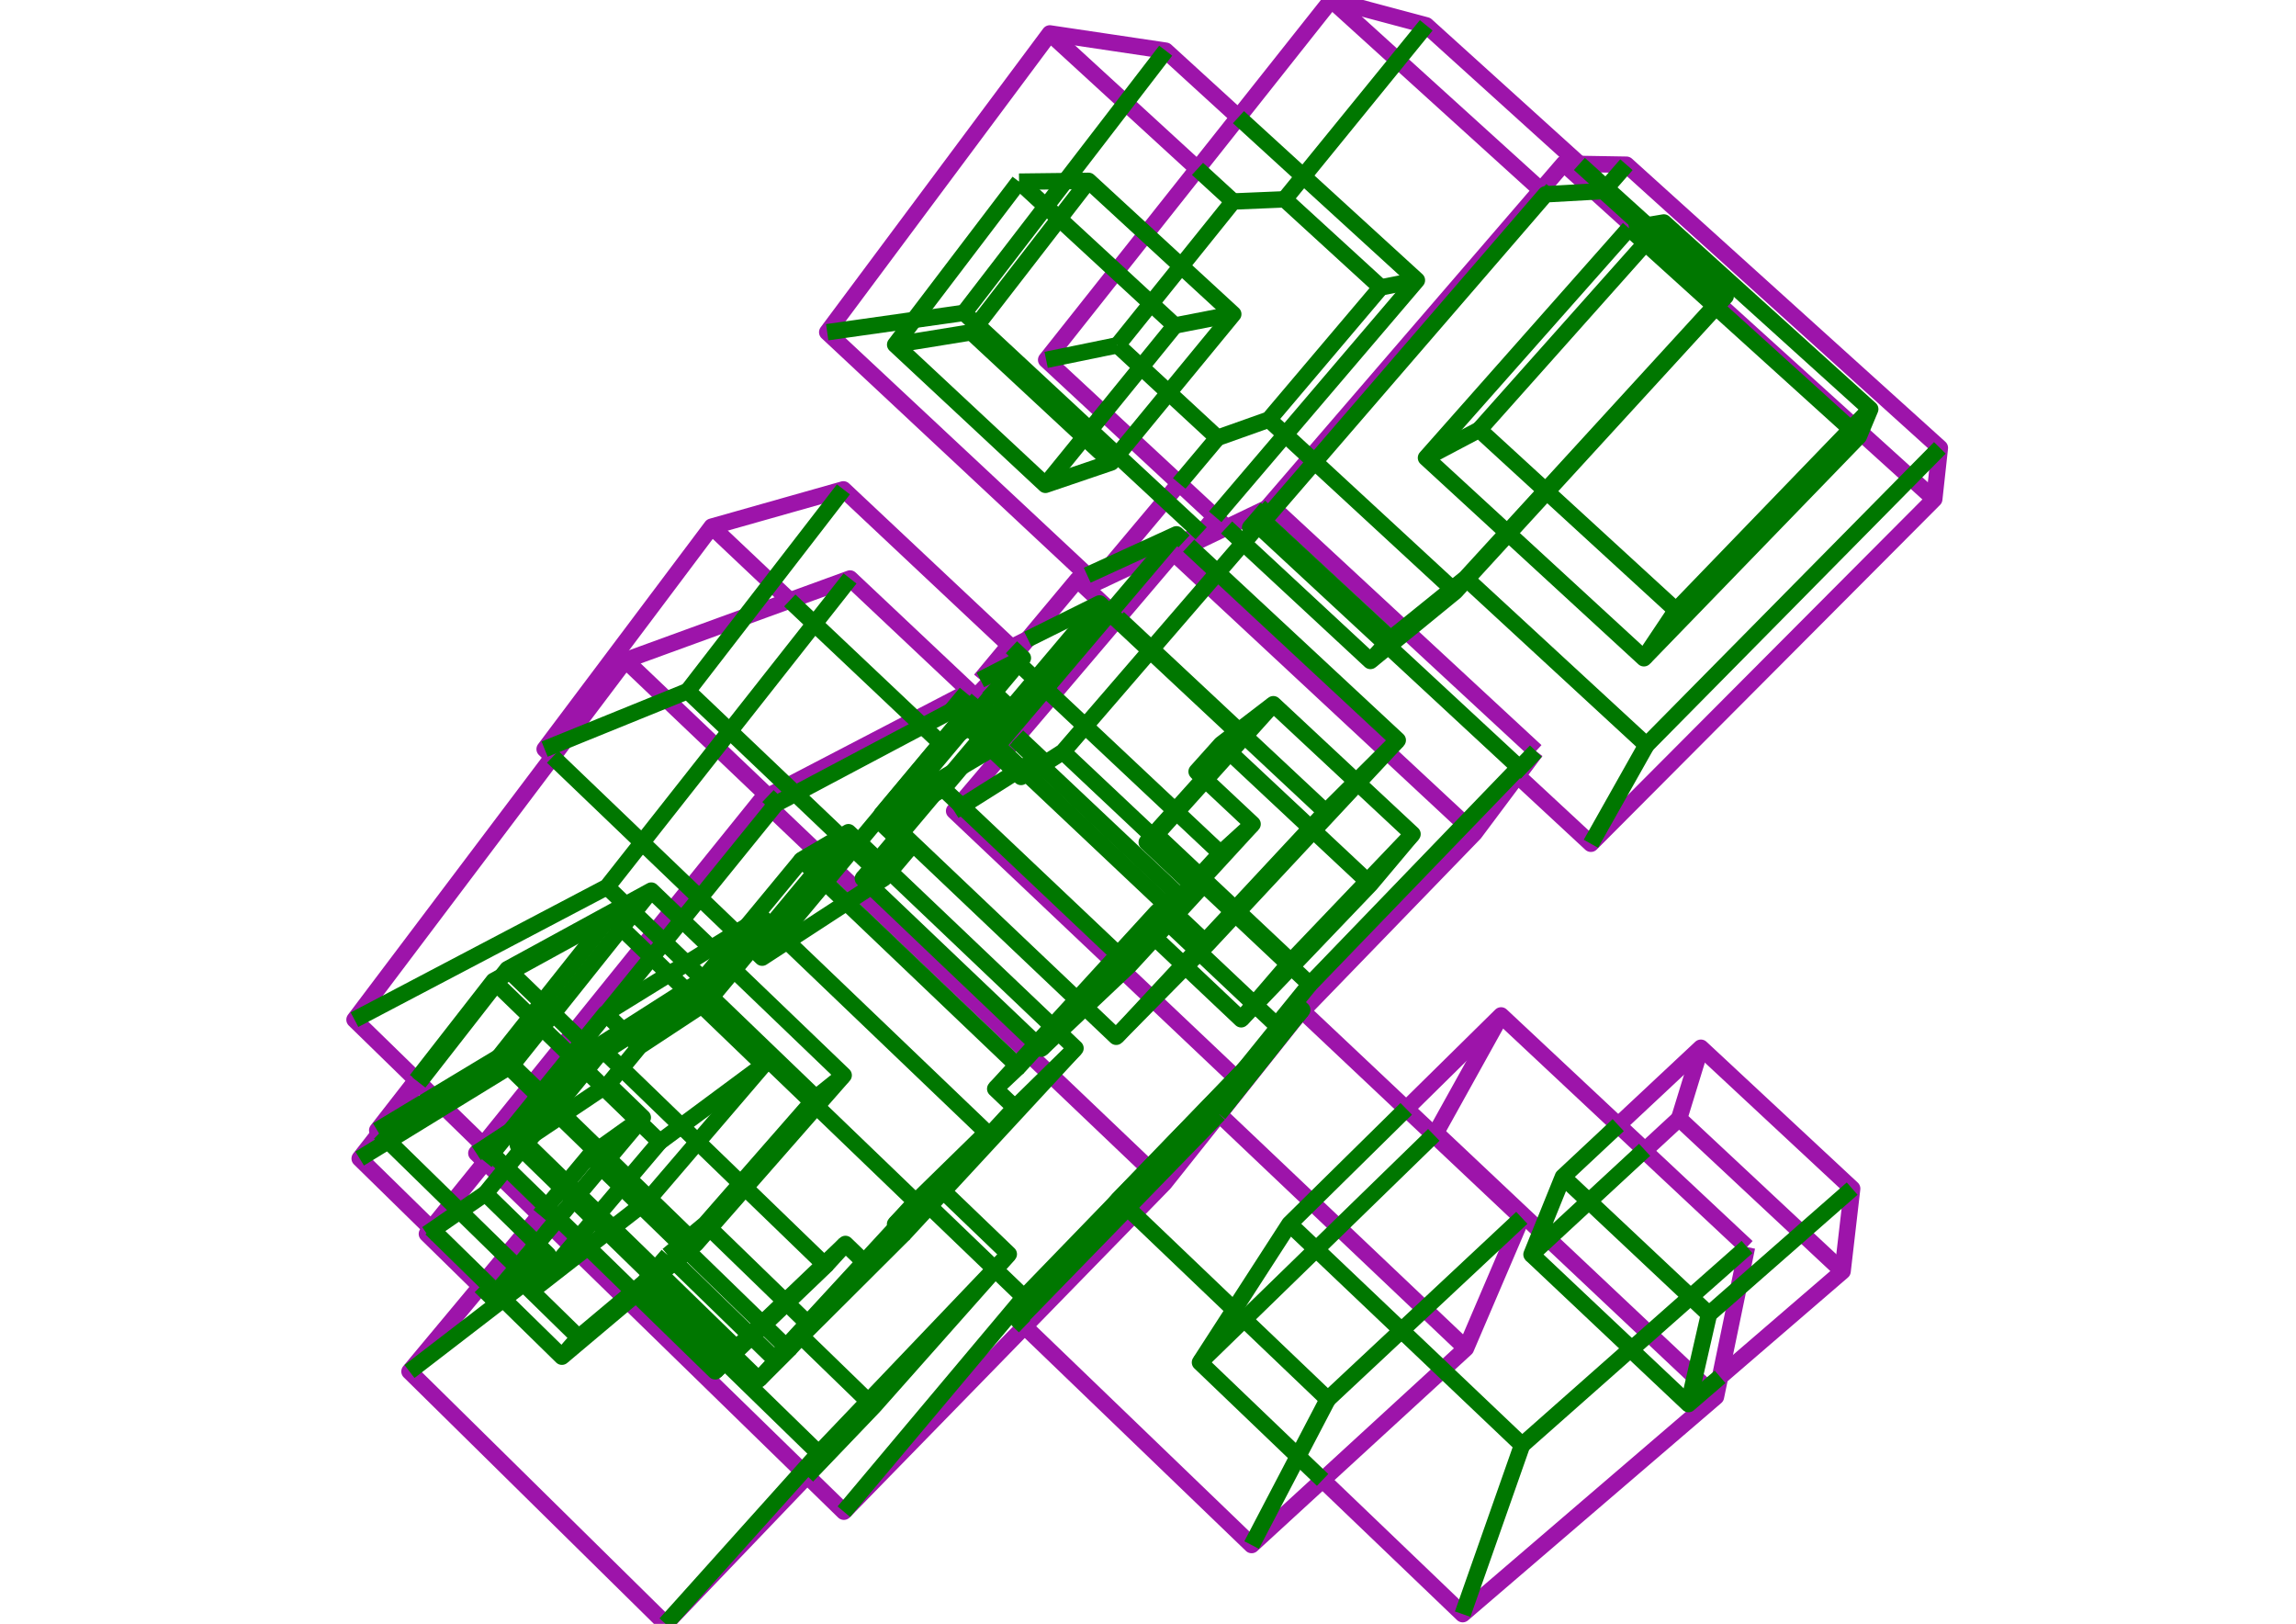 <?xml version='1.0' encoding='ascii'?>
<svg xmlns="http://www.w3.org/2000/svg" xmlns:inkscape="http://www.inkscape.org/namespaces/inkscape" height="297" version="1.1" width="420">
    <g id="fressstylelayer_LineSet" inkscape:groupmode="lineset" inkscape:label="fressstylelayer_LineSet">
        <g id="strokes" inkscape:groupmode="layer" inkscape:label="strokes">
            <path d=" M 188.014, 116.892 185.019, 118.381 183.801, 118.987 179.340, 124.346 " fill="none" stroke="rgb(157, 20, 170)" stroke-linecap="butt" stroke-linejoin="round" stroke-opacity="1.0" stroke-width="3.0" />
            <path d=" M 179.340, 124.346 180.710, 125.636 " fill="none" stroke="rgb(157, 20, 170)" stroke-linecap="butt" stroke-linejoin="round" stroke-opacity="1.0" stroke-width="3.0" />
            <path d=" M 198.883, 105.208 197.084, 106.033 190.673, 113.708 188.014, 116.892 186.000, 119.303 185.181, 120.284 183.633, 122.136 180.710, 125.636 178.874, 127.835 " fill="none" stroke="rgb(157, 20, 170)" stroke-linecap="butt" stroke-linejoin="round" stroke-opacity="1.0" stroke-width="3.0" />
            <path d=" M 76.170, 197.534 70.025, 205.424 69.001, 206.739 69.463, 207.190 " fill="none" stroke="rgb(157, 20, 170)" stroke-linecap="butt" stroke-linejoin="round" stroke-opacity="1.0" stroke-width="3.0" />
            <path d=" M 300.841, 210.297 296.014, 205.777 288.714, 198.943 281.414, 192.108 274.586, 185.715 267.463, 192.733 260.339, 199.751 257.237, 202.807 " fill="none" stroke="rgb(157, 20, 170)" stroke-linecap="butt" stroke-linejoin="round" stroke-opacity="1.0" stroke-width="3.0" />
            <path d=" M 262.663, 207.188 267.518, 198.445 272.372, 189.703 274.586, 185.715 " fill="none" stroke="rgb(157, 20, 170)" stroke-linecap="butt" stroke-linejoin="round" stroke-opacity="1.0" stroke-width="3.0" />
            <path d=" M 241.937, 270.672 249.158, 277.590 256.379, 284.508 263.600, 291.426 267.561, 295.222 275.150, 288.710 282.740, 282.198 290.329, 275.687 297.919, 269.175 305.508, 262.664 313.097, 256.152 313.894, 255.469 314.650, 251.819 316.680, 242.027 318.004, 235.641 319.573, 228.077 " fill="none" stroke="rgb(157, 20, 170)" stroke-linecap="butt" stroke-linejoin="round" stroke-opacity="1.0" stroke-width="3.0" />
            <path d=" M 313.894, 255.469 312.232, 253.902 304.954, 247.044 301.647, 243.927 294.369, 237.069 287.092, 230.210 283.240, 226.580 281.842, 225.262 274.564, 218.404 267.287, 211.545 262.663, 207.188 262.281, 207.560 " fill="none" stroke="rgb(157, 20, 170)" stroke-linecap="butt" stroke-linejoin="round" stroke-opacity="1.0" stroke-width="3.0" />
            <path d=" M 319.573, 228.077 312.273, 221.242 304.973, 214.407 300.780, 210.481 " fill="none" stroke="rgb(157, 20, 170)" stroke-linecap="butt" stroke-linejoin="round" stroke-opacity="1.0" stroke-width="3.0" />
            <path d=" M 307.156, 204.584 300.780, 210.481 300.841, 210.297 " fill="none" stroke="rgb(157, 20, 170)" stroke-linecap="butt" stroke-linejoin="round" stroke-opacity="1.0" stroke-width="3.0" />
            <path d=" M 186.137, 134.679 184.881, 133.496 183.062, 131.782 182.581, 131.328 181.805, 130.597 179.972, 128.870 178.874, 127.835 171.596, 120.977 164.318, 114.118 157.040, 107.260 155.495, 105.804 146.099, 109.226 144.472, 109.819 136.293, 112.798 126.897, 116.220 117.500, 119.642 114.418, 120.765 108.397, 128.749 103.285, 135.528 101.100, 138.425 95.080, 146.410 89.059, 154.394 83.038, 162.378 77.017, 170.363 70.996, 178.347 64.849, 186.499 72.010, 193.479 76.170, 197.534 76.638, 197.991 79.267, 200.553 81.205, 202.441 88.352, 209.408 " fill="none" stroke="rgb(157, 20, 170)" stroke-linecap="butt" stroke-linejoin="round" stroke-opacity="1.0" stroke-width="3.0" />
            <path d=" M 185.697, 135.196 184.442, 134.014 182.624, 132.300 182.144, 131.847 181.184, 130.943 179.537, 129.390 178.439, 128.355 176.726, 126.741 167.855, 131.357 167.472, 131.556 158.601, 136.172 149.729, 140.787 144.033, 143.751 140.483, 145.598 139.332, 146.197 133.054, 153.981 126.777, 161.765 126.197, 162.483 122.934, 166.529 119.699, 170.541 117.426, 173.359 111.148, 181.143 104.873, 188.924 102.789, 191.508 97.285, 198.332 96.889, 198.824 90.611, 206.607 88.352, 209.408 87.134, 210.918 88.759, 212.503 91.413, 215.091 98.572, 222.074 98.745, 222.242 100.874, 224.319 104.546, 227.899 105.987, 229.305 113.146, 236.287 114.360, 237.471 114.864, 237.963 122.023, 244.945 129.182, 251.927 136.341, 258.909 143.500, 265.891 146.797, 269.106 147.655, 269.943 154.365, 276.488 161.348, 269.329 168.331, 262.171 175.314, 255.013 182.297, 247.855 187.422, 242.601 194.405, 235.443 201.388, 228.285 207.447, 222.073 212.987, 216.394 219.215, 208.570 223.020, 203.788 229.248, 195.963 235.475, 188.139 237.209, 185.960 " fill="none" stroke="rgb(157, 20, 170)" stroke-linecap="butt" stroke-linejoin="round" stroke-opacity="1.0" stroke-width="3.0" />
            <path d=" M 212.987, 216.394 210.110, 213.652 202.871, 206.753 195.632, 199.854 192.222, 196.604 188.346, 192.909 188.029, 192.607 180.790, 185.708 173.551, 178.809 166.312, 171.910 159.073, 165.011 157.413, 163.429 150.174, 156.530 149.293, 155.691 142.054, 148.792 141.194, 147.971 139.332, 146.197 " fill="none" stroke="rgb(157, 20, 170)" stroke-linecap="butt" stroke-linejoin="round" stroke-opacity="1.0" stroke-width="3.0" />
            <path d=" M 280.957, 137.380 277.597, 141.872 271.607, 149.880 269.738, 152.379 262.780, 159.562 255.823, 166.745 248.865, 173.927 241.907, 181.110 238.237, 184.898 237.209, 185.960 236.778, 186.405 229.820, 193.588 226.235, 197.288 226.090, 197.150 218.829, 190.274 211.568, 183.398 210.923, 182.787 205.478, 177.630 203.795, 176.036 203.470, 175.729 196.210, 168.853 188.949, 161.976 181.688, 155.100 174.532, 148.323 175.559, 147.116 182.037, 139.499 182.918, 138.463 183.674, 137.575 185.697, 135.196 186.137, 134.679 192.516, 127.178 198.995, 119.560 204.299, 113.324 204.557, 113.021 211.036, 105.403 214.676, 101.123 217.437, 99.798 224.382, 96.464 231.759, 92.923 232.547, 92.545 " fill="none" stroke="rgb(157, 20, 170)" stroke-linecap="butt" stroke-linejoin="round" stroke-opacity="1.0" stroke-width="3.0" />
            <path d=" M 98.745, 222.242 96.097, 225.418 92.507, 229.725 88.681, 234.315 87.884, 235.271 81.481, 242.952 75.078, 250.633 74.907, 250.838 82.030, 257.856 89.153, 264.875 96.276, 271.894 103.399, 278.913 110.522, 285.932 117.645, 292.950 121.755, 297.000 128.670, 289.776 135.585, 282.552 142.500, 275.329 147.655, 269.943 " fill="none" stroke="rgb(157, 20, 170)" stroke-linecap="butt" stroke-linejoin="round" stroke-opacity="1.0" stroke-width="3.0" />
            <path d=" M 337.057, 232.515 329.749, 225.689 322.442, 218.863 315.134, 212.036 307.826, 205.210 307.156, 204.584 310.091, 195.024 311.134, 191.627 " fill="none" stroke="rgb(157, 20, 170)" stroke-linecap="butt" stroke-linejoin="round" stroke-opacity="1.0" stroke-width="3.0" />
            <path d=" M 314.650, 251.819 322.227, 245.292 329.803, 238.765 337.057, 232.515 338.208, 222.582 338.810, 217.394 331.491, 210.580 324.172, 203.766 316.853, 196.952 311.134, 191.627 303.832, 198.460 296.531, 205.293 296.014, 205.777 " fill="none" stroke="rgb(157, 20, 170)" stroke-linecap="butt" stroke-linejoin="round" stroke-opacity="1.0" stroke-width="3.0" />
            <path d=" M 226.549, 21.431 219.167, 14.686 213.238, 9.268 203.347, 7.795 193.456, 6.323 192.040, 6.112 186.065, 14.131 180.090, 22.150 174.116, 30.169 168.141, 38.188 162.166, 46.206 156.192, 54.225 151.321, 60.763 158.627, 67.590 165.934, 74.418 173.240, 81.246 180.547, 88.073 187.853, 94.901 195.159, 101.728 198.883, 105.208 200.415, 106.639 209.459, 102.373 212.475, 100.951 216.590, 99.010 219.730, 97.529 222.292, 94.524 " fill="none" stroke="rgb(157, 20, 170)" stroke-linecap="butt" stroke-linejoin="round" stroke-opacity="1.0" stroke-width="3.0" />
            <path d=" M 200.415, 106.639 203.326, 103.172 209.756, 95.514 215.714, 88.418 " fill="none" stroke="rgb(157, 20, 170)" stroke-linecap="butt" stroke-linejoin="round" stroke-opacity="1.0" stroke-width="3.0" />
            <path d=" M 187.422, 242.601 194.626, 249.536 201.831, 256.472 209.035, 263.407 216.239, 270.342 223.443, 277.278 228.955, 282.584 236.323, 275.823 241.937, 270.672 249.305, 263.911 256.673, 257.150 263.920, 250.501 268.156, 246.614 272.092, 237.421 276.027, 228.229 278.380, 222.735 271.103, 215.876 263.826, 209.017 262.281, 207.560 257.237, 202.807 249.961, 195.948 242.684, 189.089 238.237, 184.898 " fill="none" stroke="rgb(157, 20, 170)" stroke-linecap="butt" stroke-linejoin="round" stroke-opacity="1.0" stroke-width="3.0" />
            <path d=" M 268.156, 246.614 260.901, 239.731 253.647, 232.848 246.393, 225.965 239.943, 219.845 232.689, 212.962 225.435, 206.079 223.020, 203.788 " fill="none" stroke="rgb(157, 20, 170)" stroke-linecap="butt" stroke-linejoin="round" stroke-opacity="1.0" stroke-width="3.0" />
            <path d=" M 269.738, 152.379 262.419, 145.566 255.099, 138.752 253.728, 137.476 246.409, 130.662 239.089, 123.849 231.770, 117.035 224.450, 110.221 217.131, 103.408 214.676, 101.123 " fill="none" stroke="rgb(157, 20, 170)" stroke-linecap="butt" stroke-linejoin="round" stroke-opacity="1.0" stroke-width="3.0" />
            <path d=" M 280.957, 137.380 273.621, 130.585 266.284, 123.790 258.947, 116.995 257.304, 115.474 256.723, 114.936 249.386, 108.141 242.049, 101.346 234.712, 94.551 233.080, 93.039 232.547, 92.545 " fill="none" stroke="rgb(157, 20, 170)" stroke-linecap="butt" stroke-linejoin="round" stroke-opacity="1.0" stroke-width="3.0" />
            <path d=" M 185.019, 118.381 177.731, 111.534 170.442, 104.687 163.154, 97.840 155.866, 90.993 154.281, 89.504 144.658, 92.227 135.036, 94.950 130.190, 96.321 124.185, 104.317 118.179, 112.313 112.174, 120.308 106.168, 128.304 100.163, 136.300 99.627, 137.013 101.100, 138.425 " fill="none" stroke="rgb(157, 20, 170)" stroke-linecap="butt" stroke-linejoin="round" stroke-opacity="1.0" stroke-width="3.0" />
            <path d=" M 76.638, 197.991 70.537, 205.813 69.463, 207.190 65.793, 211.895 72.937, 218.893 78.871, 224.706 " fill="none" stroke="rgb(157, 20, 170)" stroke-linecap="butt" stroke-linejoin="round" stroke-opacity="1.0" stroke-width="3.0" />
            <path d=" M 277.597, 141.872 284.929, 148.673 291.018, 154.321 298.076, 147.237 305.135, 140.154 312.193, 133.070 319.252, 125.987 326.311, 118.903 333.369, 111.820 340.428, 104.736 347.487, 97.653 353.828, 91.289 354.853, 81.913 347.432, 75.210 340.011, 68.507 332.590, 61.804 325.169, 55.101 317.748, 48.398 310.327, 41.695 302.906, 34.992 297.519, 30.126 288.914, 29.982 286.044, 29.934 281.878, 34.768 275.350, 42.343 268.822, 49.918 262.293, 57.493 255.765, 65.068 249.237, 72.643 242.709, 80.218 239.685, 83.726 233.157, 91.301 231.759, 92.923 " fill="none" stroke="rgb(157, 20, 170)" stroke-linecap="butt" stroke-linejoin="round" stroke-opacity="1.0" stroke-width="3.0" />
            <path d=" M 353.828, 91.289 346.415, 84.578 340.336, 79.076 332.922, 72.365 325.508, 65.655 318.095, 58.944 314.389, 55.590 314.187, 55.407 306.773, 48.696 299.359, 41.986 298.941, 41.607 291.680, 35.035 286.044, 29.934 " fill="none" stroke="rgb(157, 20, 170)" stroke-linecap="butt" stroke-linejoin="round" stroke-opacity="1.0" stroke-width="3.0" />
            <path d=" M 88.759, 212.503 82.630, 220.067 78.871, 224.706 78.089, 225.672 85.231, 232.671 87.884, 235.271 " fill="none" stroke="rgb(157, 20, 170)" stroke-linecap="butt" stroke-linejoin="round" stroke-opacity="1.0" stroke-width="3.0" />
            <path d=" M 288.914, 29.982 281.498, 23.273 274.083, 16.564 266.667, 9.855 260.893, 4.631 251.231, 2.053 243.536, -0.000 237.324, 7.837 231.113, 15.674 226.549, 21.431 220.338, 29.268 219.058, 30.883 212.846, 38.719 209.640, 42.764 204.194, 49.635 197.982, 57.472 191.771, 65.309 191.368, 65.817 198.697, 72.620 201.884, 75.579 206.880, 80.217 214.209, 87.020 215.714, 88.418 222.292, 94.524 224.382, 96.464 " fill="none" stroke="rgb(157, 20, 170)" stroke-linecap="butt" stroke-linejoin="round" stroke-opacity="1.0" stroke-width="3.0" />
            <path d=" M 140.483, 145.598 133.243, 138.700 126.003, 131.802 118.763, 124.904 114.418, 120.765 " fill="none" stroke="rgb(157, 20, 170)" stroke-linecap="butt" stroke-linejoin="round" stroke-opacity="1.0" stroke-width="3.0" />
            <path d=" M 144.472, 109.819 137.204, 102.950 130.190, 96.321 " fill="none" stroke="rgb(157, 20, 170)" stroke-linecap="butt" stroke-linejoin="round" stroke-opacity="1.0" stroke-width="3.0" />
            <path d=" M 185.181, 120.284 183.801, 118.987 " fill="none" stroke="rgb(157, 20, 170)" stroke-linecap="butt" stroke-linejoin="round" stroke-opacity="1.0" stroke-width="3.0" />
            <path d=" M 219.058, 30.883 211.687, 24.125 204.316, 17.367 196.945, 10.609 192.040, 6.112 " fill="none" stroke="rgb(157, 20, 170)" stroke-linecap="butt" stroke-linejoin="round" stroke-opacity="1.0" stroke-width="3.0" />
            <path d=" M 204.557, 113.021 197.253, 106.191 197.084, 106.033 " fill="none" stroke="rgb(157, 20, 170)" stroke-linecap="butt" stroke-linejoin="round" stroke-opacity="1.0" stroke-width="3.0" />
            <path d=" M 217.437, 99.798 216.590, 99.010 " fill="none" stroke="rgb(157, 20, 170)" stroke-linecap="butt" stroke-linejoin="round" stroke-opacity="1.0" stroke-width="3.0" />
            <path d=" M 281.878, 34.768 274.470, 28.050 267.062, 21.333 259.654, 14.616 252.247, 7.898 244.839, 1.181 243.536, -0.000 " fill="none" stroke="rgb(157, 20, 170)" stroke-linecap="butt" stroke-linejoin="round" stroke-opacity="1.0" stroke-width="3.0" />
        </g>
    </g>
    <g id="fressstylelayer_hidden lines" inkscape:groupmode="lineset" inkscape:label="fressstylelayer_hidden lines">
        <g id="strokes" inkscape:groupmode="layer" inkscape:label="strokes">
            <path d=" M 201.137, 110.367 194.687, 118.009 188.237, 125.651 183.062, 131.782 182.624, 132.300 179.859, 135.576 173.409, 143.218 172.535, 144.254 " fill="none" stroke="rgb(0, 119, 0)" stroke-linecap="butt" stroke-linejoin="round" stroke-opacity="1.0" stroke-width="3.0" />
            <path d=" M 206.636, 176.535 204.870, 174.863 204.544, 174.555 197.282, 167.680 190.020, 160.806 182.758, 153.931 175.914, 147.452 175.559, 147.116 172.535, 144.254 163.967, 149.411 162.660, 150.197 161.549, 150.867 " fill="none" stroke="rgb(0, 119, 0)" stroke-linecap="butt" stroke-linejoin="round" stroke-opacity="1.0" stroke-width="3.0" />
            <path d=" M 179.340, 124.346 183.633, 122.136 185.907, 120.966 187.111, 120.347 186.000, 119.303 185.019, 118.381 " fill="none" stroke="rgb(0, 119, 0)" stroke-linecap="butt" stroke-linejoin="round" stroke-opacity="1.0" stroke-width="3.0" />
            <path d=" M 166.231, 155.314 161.549, 150.867 162.353, 149.906 168.774, 142.240 175.195, 134.573 176.785, 132.675 179.537, 129.390 179.972, 128.870 186.393, 121.204 187.111, 120.347 " fill="none" stroke="rgb(0, 119, 0)" stroke-linecap="butt" stroke-linejoin="round" stroke-opacity="1.0" stroke-width="3.0" />
            <path d=" M 101.100, 138.425 108.319, 145.345 115.538, 152.265 117.448, 154.096 124.666, 161.016 126.197, 162.483 128.018, 164.229 134.660, 170.596 135.196, 171.109 135.931, 171.814 137.584, 173.398 139.416, 175.155 143.985, 172.178 152.363, 166.719 154.858, 165.094 157.413, 163.429 159.376, 162.150 161.745, 160.607 162.765, 159.403 166.231, 155.314 161.588, 158.283 160.221, 159.157 157.835, 160.682 159.376, 162.150 166.617, 169.047 173.858, 175.944 181.100, 182.841 188.341, 189.737 189.577, 190.915 189.895, 191.217 190.497, 191.791 193.665, 188.797 198.498, 184.228 205.478, 177.630 206.636, 176.535 211.259, 171.508 213.725, 168.827 215.155, 167.272 219.173, 162.903 214.824, 166.960 213.277, 168.403 210.608, 170.893 211.259, 171.508 216.472, 176.434 216.842, 176.783 224.111, 183.651 227.046, 186.425 229.572, 183.784 236.219, 176.835 243.132, 169.609 250.044, 162.383 250.696, 161.701 257.130, 154.045 258.387, 152.550 251.075, 145.728 248.378, 143.212 248.086, 142.940 240.774, 136.118 233.462, 129.297 232.928, 128.798 226.609, 133.637 226.287, 133.884 223.367, 136.120 218.891, 141.117 224.254, 136.951 227.156, 134.696 226.287, 133.884 218.983, 127.054 211.678, 120.224 210.395, 119.024 204.299, 113.324 203.008, 112.117 201.137, 110.367 192.182, 114.819 188.014, 116.892 " fill="none" stroke="rgb(0, 119, 0)" stroke-linecap="butt" stroke-linejoin="round" stroke-opacity="1.0" stroke-width="3.0" />
            <path d=" M 223.258, 156.068 215.971, 149.220 208.684, 142.372 201.397, 135.523 194.110, 128.675 192.516, 127.178 185.907, 120.966 185.181, 120.284 " fill="none" stroke="rgb(0, 119, 0)" stroke-linecap="butt" stroke-linejoin="round" stroke-opacity="1.0" stroke-width="3.0" />
            <path d=" M 184.428, 129.137 182.581, 131.328 182.144, 131.847 179.381, 135.125 172.935, 142.770 166.490, 150.416 164.889, 152.314 160.628, 157.369 157.835, 160.682 " fill="none" stroke="rgb(0, 119, 0)" stroke-linecap="butt" stroke-linejoin="round" stroke-opacity="1.0" stroke-width="3.0" />
            <path d=" M 190.497, 191.791 193.440, 188.583 197.929, 183.687 204.688, 176.317 211.447, 168.947 218.206, 161.577 223.258, 156.068 229.131, 150.719 " fill="none" stroke="rgb(0, 119, 0)" stroke-linecap="butt" stroke-linejoin="round" stroke-opacity="1.0" stroke-width="3.0" />
            <path d=" M 210.608, 170.893 217.371, 163.527 224.135, 156.161 229.131, 150.719 221.837, 143.879 218.891, 141.117 " fill="none" stroke="rgb(0, 119, 0)" stroke-linecap="butt" stroke-linejoin="round" stroke-opacity="1.0" stroke-width="3.0" />
            <path d=" M 215.209, 97.725 212.475, 100.951 206.008, 108.579 203.008, 112.117 196.541, 119.744 190.074, 127.371 184.881, 133.496 184.442, 134.014 182.423, 136.395 " fill="none" stroke="rgb(0, 119, 0)" stroke-linecap="butt" stroke-linejoin="round" stroke-opacity="1.0" stroke-width="3.0" />
            <path d=" M 220.888, 172.680 215.155, 167.272 214.824, 166.960 213.366, 165.584 213.175, 165.405 205.901, 158.543 198.627, 151.681 191.353, 144.819 187.786, 141.454 186.843, 140.564 183.674, 137.575 182.423, 136.395 181.380, 137.012 172.772, 142.101 164.164, 147.190 161.285, 148.892 " fill="none" stroke="rgb(0, 119, 0)" stroke-linecap="butt" stroke-linejoin="round" stroke-opacity="1.0" stroke-width="3.0" />
            <path d=" M 216.590, 99.010 215.209, 97.725 206.119, 101.892 203.326, 103.172 198.883, 105.208 " fill="none" stroke="rgb(0, 119, 0)" stroke-linecap="butt" stroke-linejoin="round" stroke-opacity="1.0" stroke-width="3.0" />
            <path d=" M 178.874, 127.835 178.439, 128.355 175.692, 131.644 172.106, 135.936 165.696, 143.611 161.285, 148.892 161.324, 148.929 162.353, 149.906 162.660, 150.197 164.889, 152.314 172.141, 159.200 179.393, 166.086 186.644, 172.972 193.896, 179.857 196.998, 182.803 197.320, 183.109 197.929, 183.687 198.498, 184.228 204.182, 189.625 210.923, 182.787 216.842, 176.783 219.403, 174.186 220.888, 172.680 225.992, 167.208 226.444, 166.723 233.266, 159.411 240.087, 152.099 240.251, 151.924 247.072, 144.611 248.378, 143.212 253.728, 137.476 255.687, 135.376 248.365, 128.565 241.043, 121.754 233.721, 114.944 226.399, 108.133 222.736, 104.726 217.437, 99.798 " fill="none" stroke="rgb(0, 119, 0)" stroke-linecap="butt" stroke-linejoin="round" stroke-opacity="1.0" stroke-width="3.0" />
            <path d=" M 204.182, 189.625 210.999, 182.308 216.472, 176.434 223.289, 169.117 230.106, 161.801 236.923, 154.484 242.502, 148.497 " fill="none" stroke="rgb(0, 119, 0)" stroke-linecap="butt" stroke-linejoin="round" stroke-opacity="1.0" stroke-width="3.0" />
            <path d=" M 255.687, 135.376 248.599, 142.430 248.086, 142.940 242.502, 148.497 235.197, 141.667 227.893, 134.838 226.609, 133.637 219.304, 126.808 211.999, 119.978 204.557, 113.021 " fill="none" stroke="rgb(0, 119, 0)" stroke-linecap="butt" stroke-linejoin="round" stroke-opacity="1.0" stroke-width="3.0" />
            <path d=" M 304.358, 40.688 302.747, 42.496 302.259, 43.043 295.607, 50.510 288.955, 57.976 282.303, 65.443 275.650, 72.909 270.585, 78.594 " fill="none" stroke="rgb(0, 119, 0)" stroke-linecap="butt" stroke-linejoin="round" stroke-opacity="1.0" stroke-width="3.0" />
            <path d=" M 306.593, 111.611 299.223, 104.852 291.852, 98.094 284.481, 91.336 282.940, 89.923 282.747, 89.746 275.377, 82.988 270.585, 78.594 261.742, 83.263 260.850, 83.734 " fill="none" stroke="rgb(0, 119, 0)" stroke-linecap="butt" stroke-linejoin="round" stroke-opacity="1.0" stroke-width="3.0" />
            <path d=" M 298.002, 41.766 291.373, 49.254 284.745, 56.741 278.116, 64.229 271.488, 71.717 264.860, 79.204 260.850, 83.734 268.211, 90.503 275.572, 97.271 275.727, 97.414 275.918, 97.590 283.279, 104.358 290.640, 111.127 298.001, 117.896 300.718, 120.394 307.675, 113.212 314.633, 106.029 321.591, 98.846 328.548, 91.664 335.506, 84.481 340.027, 79.814 340.336, 79.076 342.117, 74.824 334.699, 68.118 327.281, 61.412 319.863, 54.705 312.445, 47.999 305.027, 41.293 304.358, 40.688 301.318, 41.203 300.399, 41.360 298.941, 41.607 298.002, 41.766 " fill="none" stroke="rgb(0, 119, 0)" stroke-linecap="butt" stroke-linejoin="round" stroke-opacity="1.0" stroke-width="3.0" />
            <path d=" M 340.027, 79.814 332.614, 73.102 325.201, 66.391 317.788, 59.679 313.882, 56.143 313.680, 55.961 306.267, 49.249 298.854, 42.538 298.002, 41.766 " fill="none" stroke="rgb(0, 119, 0)" stroke-linecap="butt" stroke-linejoin="round" stroke-opacity="1.0" stroke-width="3.0" />
            <path d=" M 300.718, 120.394 306.278, 112.083 306.593, 111.611 313.540, 104.417 320.486, 97.224 327.433, 90.030 334.379, 82.837 341.326, 75.643 342.117, 74.824 " fill="none" stroke="rgb(0, 119, 0)" stroke-linecap="butt" stroke-linejoin="round" stroke-opacity="1.0" stroke-width="3.0" />
            <path d=" M 111.573, 167.727 105.355, 175.559 99.138, 183.391 92.921, 191.224 91.241, 193.339 " fill="none" stroke="rgb(0, 119, 0)" stroke-linecap="butt" stroke-linejoin="round" stroke-opacity="1.0" stroke-width="3.0" />
            <path d=" M 118.357, 219.672 111.183, 212.705 110.870, 212.400 103.696, 205.434 101.243, 203.052 100.495, 202.325 98.620, 200.504 98.542, 200.429 96.889, 198.824 91.241, 193.339 82.676, 198.500 79.267, 200.553 70.702, 205.714 70.537, 205.813 69.001, 206.739 " fill="none" stroke="rgb(0, 119, 0)" stroke-linecap="butt" stroke-linejoin="round" stroke-opacity="1.0" stroke-width="3.0" />
            <path d=" M 69.463, 207.190 71.005, 208.698 78.154, 215.690 82.630, 220.067 84.116, 221.520 91.265, 228.511 92.507, 229.725 94.613, 231.785 95.759, 232.906 96.639, 233.766 98.244, 235.336 105.987, 229.305 107.531, 228.103 111.076, 225.342 112.082, 224.559 117.252, 220.533 118.357, 219.672 118.769, 219.191 125.273, 211.596 127.625, 208.849 134.130, 201.254 139.679, 194.774 132.474, 187.840 128.373, 183.894 126.500, 182.092 125.465, 181.096 122.414, 178.159 119.220, 175.086 117.426, 173.359 113.664, 169.739 111.573, 167.727 102.806, 172.538 94.039, 177.349 93.319, 177.744 91.766, 178.596 90.292, 179.405 84.147, 187.294 78.002, 195.183 76.170, 197.534 " fill="none" stroke="rgb(0, 119, 0)" stroke-linecap="butt" stroke-linejoin="round" stroke-opacity="1.0" stroke-width="3.0" />
            <path d=" M 98.244, 235.336 104.546, 227.899 105.802, 226.418 108.685, 223.015 109.503, 222.050 113.707, 217.089 120.172, 209.460 120.691, 208.848 " fill="none" stroke="rgb(0, 119, 0)" stroke-linecap="butt" stroke-linejoin="round" stroke-opacity="1.0" stroke-width="3.0" />
            <path d=" M 139.679, 194.774 131.645, 200.729 124.616, 205.939 120.691, 208.848 116.916, 205.191 109.733, 198.234 107.188, 195.769 106.432, 195.037 104.538, 193.202 104.459, 193.126 102.789, 191.508 95.605, 184.551 90.773, 179.870 90.292, 179.405 " fill="none" stroke="rgb(0, 119, 0)" stroke-linecap="butt" stroke-linejoin="round" stroke-opacity="1.0" stroke-width="3.0" />
            <path d=" M 257.237, 202.807 250.114, 209.825 242.990, 216.843 239.943, 219.845 235.877, 223.851 230.449, 232.250 225.737, 239.542 220.309, 247.941 219.507, 249.182 226.728, 256.100 233.948, 263.018 237.437, 266.361 241.937, 270.672 " fill="none" stroke="rgb(0, 119, 0)" stroke-linecap="butt" stroke-linejoin="round" stroke-opacity="1.0" stroke-width="3.0" />
            <path d=" M 219.507, 249.182 226.674, 242.208 233.841, 235.234 241.008, 228.260 248.175, 221.286 255.341, 214.313 262.281, 207.560 " fill="none" stroke="rgb(0, 119, 0)" stroke-linecap="butt" stroke-linejoin="round" stroke-opacity="1.0" stroke-width="3.0" />
            <path d=" M 267.561, 295.222 270.878, 285.788 274.195, 276.354 277.511, 266.920 278.434, 264.295 " fill="none" stroke="rgb(0, 119, 0)" stroke-linecap="butt" stroke-linejoin="round" stroke-opacity="1.0" stroke-width="3.0" />
            <path d=" M 235.877, 223.851 243.126, 230.740 250.375, 237.629 257.623, 244.518 263.920, 250.501 271.168, 257.390 278.434, 264.295 285.925, 257.670 293.416, 251.045 298.391, 246.645 " fill="none" stroke="rgb(0, 119, 0)" stroke-linecap="butt" stroke-linejoin="round" stroke-opacity="1.0" stroke-width="3.0" />
            <path d=" M 319.573, 228.077 312.081, 234.701 309.254, 237.200 301.763, 243.825 301.647, 243.927 298.328, 246.861 305.602, 253.724 308.865, 256.803 312.232, 253.902 314.650, 251.819 " fill="none" stroke="rgb(0, 119, 0)" stroke-linecap="butt" stroke-linejoin="round" stroke-opacity="1.0" stroke-width="3.0" />
            <path d=" M 280.152, 229.437 287.426, 236.300 294.699, 243.163 298.391, 246.645 298.328, 246.861 " fill="none" stroke="rgb(0, 119, 0)" stroke-linecap="butt" stroke-linejoin="round" stroke-opacity="1.0" stroke-width="3.0" />
            <path d=" M 87.884, 235.271 89.973, 237.317 90.773, 236.363 94.613, 231.785 98.217, 227.487 100.874, 224.319 102.122, 222.831 104.987, 219.415 105.800, 218.445 109.977, 213.465 110.870, 212.400 111.276, 211.916 116.916, 205.191 117.586, 204.392 111.291, 198.298 113.698, 195.378 116.986, 191.389 125.339, 185.891 128.373, 183.894 129.445, 183.188 136.652, 190.121 143.859, 197.053 148.539, 201.556 149.356, 202.341 156.563, 209.274 163.769, 216.207 167.500, 219.796 163.731, 223.890 164.115, 224.260 164.403, 224.537 164.707, 224.830 165.453, 225.548 170.015, 220.616 172.556, 217.868 179.345, 210.527 186.135, 203.185 192.222, 196.604 196.738, 191.721 193.665, 188.797 193.440, 188.583 192.834, 188.007 192.515, 187.704 185.270, 180.811 178.024, 173.919 170.779, 167.026 163.534, 160.134 162.765, 159.403 161.588, 158.283 160.628, 157.369 157.087, 154.001 155.201, 152.206 153.791, 153.038 149.293, 155.691 146.640, 157.255 149.074, 159.576 150.942, 161.358 154.858, 165.094 162.094, 171.996 169.331, 178.898 176.567, 185.800 183.803, 192.702 186.013, 194.810 186.329, 195.112 188.346, 192.909 189.895, 191.217 192.834, 188.007 197.320, 183.109 203.795, 176.036 204.870, 174.863 211.623, 167.488 211.940, 167.141 213.366, 165.584 215.322, 163.447 213.175, 165.405 211.611, 166.831 204.861, 174.209 204.544, 174.555 203.470, 175.729 196.998, 182.803 192.515, 187.704 189.577, 190.915 188.029, 192.607 186.013, 194.810 182.051, 199.141 185.660, 202.588 178.875, 209.934 172.022, 217.355 169.483, 220.104 164.707, 224.830 158.372, 231.100 158.360, 231.089 158.076, 230.814 154.658, 227.513 150.763, 231.230 143.629, 238.038 139.413, 242.061 137.190, 244.183 134.694, 246.565 127.527, 239.591 120.756, 233.001 119.899, 232.167 112.733, 225.193 112.082, 224.559 109.503, 222.050 105.800, 218.445 103.652, 216.355 96.486, 209.381 96.257, 209.158 95.786, 208.700 95.516, 208.437 93.657, 206.628 98.620, 200.504 99.017, 200.014 104.538, 193.202 106.628, 190.623 110.828, 185.441 111.032, 185.189 117.328, 177.420 119.220, 175.086 121.500, 172.272 124.745, 168.268 128.018, 164.229 134.315, 156.460 140.611, 148.691 141.194, 147.971 141.970, 147.014 145.497, 145.144 154.331, 140.459 163.166, 135.773 168.782, 132.795 173.987, 130.035 175.692, 131.644 176.785, 132.675 177.263, 133.126 179.381, 135.125 179.859, 135.576 181.380, 137.012 182.918, 138.463 185.825, 141.206 186.774, 142.101 187.786, 141.454 191.088, 139.345 186.137, 134.679 " fill="none" stroke="rgb(0, 119, 0)" stroke-linecap="butt" stroke-linejoin="round" stroke-opacity="1.0" stroke-width="3.0" />
            <path d=" M 155.201, 152.206 149.074, 159.576 142.681, 167.266 140.985, 169.307 137.584, 173.398 134.257, 177.400 130.117, 182.380 129.445, 183.188 " fill="none" stroke="rgb(0, 119, 0)" stroke-linecap="butt" stroke-linejoin="round" stroke-opacity="1.0" stroke-width="3.0" />
            <path d=" M 111.291, 198.298 102.987, 203.869 97.655, 207.445 95.786, 208.700 94.717, 209.417 " fill="none" stroke="rgb(0, 119, 0)" stroke-linecap="butt" stroke-linejoin="round" stroke-opacity="1.0" stroke-width="3.0" />
            <path d=" M 128.599, 179.096 131.883, 175.120 135.196, 171.109 136.621, 169.385 142.990, 161.675 146.640, 157.255 " fill="none" stroke="rgb(0, 119, 0)" stroke-linecap="butt" stroke-linejoin="round" stroke-opacity="1.0" stroke-width="3.0" />
            <path d=" M 88.352, 209.408 88.786, 209.832 89.980, 210.996 92.640, 213.589 99.801, 220.569 99.988, 220.751 102.122, 222.831 105.802, 226.418 107.531, 228.103 114.692, 235.083 115.855, 236.217 116.356, 236.706 123.517, 243.686 130.678, 250.666 130.829, 250.814 132.620, 249.101 134.062, 247.721 137.472, 244.458 139.693, 242.334 143.904, 238.304 151.029, 231.487 150.763, 231.230 143.576, 224.277 136.295, 217.235 135.495, 216.462 128.308, 209.509 127.625, 208.849 124.616, 205.939 117.429, 198.986 113.698, 195.378 110.581, 192.363 109.479, 191.297 108.530, 192.463 106.432, 195.037 100.893, 201.836 100.495, 202.325 95.516, 208.437 94.717, 209.417 95.458, 210.137 102.623, 217.113 102.842, 217.327 104.987, 219.415 108.685, 223.015 111.076, 225.342 118.241, 232.318 119.066, 233.122 119.783, 233.820 126.949, 240.795 133.840, 247.504 134.062, 247.721 138.794, 252.328 144.312, 246.821 144.080, 246.596 143.888, 246.409 143.791, 246.315 139.693, 242.334 139.413, 242.061 132.240, 235.093 125.753, 228.792 124.529, 227.602 117.357, 220.634 117.252, 220.533 113.707, 217.089 109.977, 213.465 107.813, 211.364 103.652, 216.355 102.842, 217.327 99.988, 220.751 98.745, 222.242 " fill="none" stroke="rgb(0, 119, 0)" stroke-linecap="butt" stroke-linejoin="round" stroke-opacity="1.0" stroke-width="3.0" />
            <path d=" M 109.479, 191.297 117.909, 185.918 125.465, 181.096 128.599, 179.096 125.586, 176.200 121.500, 172.272 119.699, 170.541 114.415, 165.461 111.045, 162.221 " fill="none" stroke="rgb(0, 119, 0)" stroke-linecap="butt" stroke-linejoin="round" stroke-opacity="1.0" stroke-width="3.0" />
            <path d=" M 117.586, 204.392 109.445, 210.200 107.813, 211.364 " fill="none" stroke="rgb(0, 119, 0)" stroke-linecap="butt" stroke-linejoin="round" stroke-opacity="1.0" stroke-width="3.0" />
            <path d=" M 155.495, 105.804 149.307, 113.659 143.118, 121.514 136.929, 129.369 130.740, 137.224 124.552, 145.079 118.363, 152.934 117.448, 154.096 111.259, 161.950 111.045, 162.221 102.193, 166.873 93.341, 171.525 84.489, 176.177 75.637, 180.830 66.785, 185.482 64.849, 186.499 " fill="none" stroke="rgb(0, 119, 0)" stroke-linecap="butt" stroke-linejoin="round" stroke-opacity="1.0" stroke-width="3.0" />
            <path d=" M 141.970, 147.014 140.483, 145.598 " fill="none" stroke="rgb(0, 119, 0)" stroke-linecap="butt" stroke-linejoin="round" stroke-opacity="1.0" stroke-width="3.0" />
            <path d=" M 130.829, 250.814 133.840, 247.504 134.694, 246.565 " fill="none" stroke="rgb(0, 119, 0)" stroke-linecap="butt" stroke-linejoin="round" stroke-opacity="1.0" stroke-width="3.0" />
            <path d=" M 176.726, 126.741 173.987, 130.035 " fill="none" stroke="rgb(0, 119, 0)" stroke-linecap="butt" stroke-linejoin="round" stroke-opacity="1.0" stroke-width="3.0" />
            <path d=" M 93.657, 206.628 93.362, 206.822 88.786, 209.832 87.134, 210.918 " fill="none" stroke="rgb(0, 119, 0)" stroke-linecap="butt" stroke-linejoin="round" stroke-opacity="1.0" stroke-width="3.0" />
            <path d=" M 154.365, 276.488 160.797, 268.830 167.228, 261.173 173.660, 253.515 180.091, 245.858 186.522, 238.200 187.316, 237.255 " fill="none" stroke="rgb(0, 119, 0)" stroke-linecap="butt" stroke-linejoin="round" stroke-opacity="1.0" stroke-width="3.0" />
            <path d=" M 169.483, 220.104 170.015, 220.616 177.223, 227.547 182.045, 232.185 187.316, 237.255 194.273, 230.071 201.230, 222.887 204.226, 219.794 211.182, 212.610 218.139, 205.427 225.096, 198.243 227.315, 195.951 234.272, 188.767 238.123, 184.791 238.215, 184.696 " fill="none" stroke="rgb(0, 119, 0)" stroke-linecap="butt" stroke-linejoin="round" stroke-opacity="1.0" stroke-width="3.0" />
            <path d=" M 237.209, 185.960 238.133, 184.799 238.215, 184.696 237.188, 183.728 230.904, 191.507 227.639, 195.550 227.315, 195.951 226.235, 197.288 " fill="none" stroke="rgb(0, 119, 0)" stroke-linecap="butt" stroke-linejoin="round" stroke-opacity="1.0" stroke-width="3.0" />
            <path d=" M 233.527, 187.517 237.188, 183.728 " fill="none" stroke="rgb(0, 119, 0)" stroke-linecap="butt" stroke-linejoin="round" stroke-opacity="1.0" stroke-width="3.0" />
            <path d=" M 211.611, 166.831 211.940, 167.141 213.277, 168.403 213.725, 168.827 219.403, 174.186 226.675, 181.050 229.572, 183.784 233.527, 187.517 239.607, 180.025 " fill="none" stroke="rgb(0, 119, 0)" stroke-linecap="butt" stroke-linejoin="round" stroke-opacity="1.0" stroke-width="3.0" />
            <path d=" M 174.532, 148.323 175.914, 147.452 184.374, 142.120 185.825, 141.206 186.843, 140.564 189.569, 138.846 185.697, 135.196 " fill="none" stroke="rgb(0, 119, 0)" stroke-linecap="butt" stroke-linejoin="round" stroke-opacity="1.0" stroke-width="3.0" />
            <path d=" M 121.755, 297.000 128.435, 289.559 135.115, 282.117 141.796, 274.676 146.797, 269.106 149.764, 265.801 " fill="none" stroke="rgb(0, 119, 0)" stroke-linecap="butt" stroke-linejoin="round" stroke-opacity="1.0" stroke-width="3.0" />
            <path d=" M 117.756, 234.623 118.254, 235.108 125.417, 242.085 132.620, 249.101 139.783, 256.079 146.946, 263.056 149.764, 265.801 156.669, 258.568 163.574, 251.335 170.479, 244.102 177.385, 236.869 184.536, 229.378 " fill="none" stroke="rgb(0, 119, 0)" stroke-linecap="butt" stroke-linejoin="round" stroke-opacity="1.0" stroke-width="3.0" />
            <path d=" M 147.655, 269.943 154.570, 262.719 159.804, 257.251 166.441, 249.771 173.078, 242.291 179.715, 234.811 182.045, 232.185 184.536, 229.378 177.325, 222.450 172.556, 217.868 172.022, 217.355 171.493, 216.848 171.203, 216.569 164.426, 223.922 164.115, 224.260 158.076, 230.814 151.299, 238.168 147.742, 242.027 143.791, 246.315 141.708, 248.576 143.888, 246.409 148.022, 242.299 154.802, 234.947 158.360, 231.089 164.403, 224.537 171.182, 217.186 171.493, 216.848 178.273, 209.497 180.476, 207.107 173.252, 200.193 166.028, 193.278 158.804, 186.363 151.580, 179.448 144.356, 172.534 143.985, 172.178 142.828, 171.071 140.985, 169.307 139.323, 167.716 136.621, 169.385 134.660, 170.596 130.102, 173.411 125.586, 176.200 122.414, 178.159 113.906, 183.414 111.032, 185.189 110.748, 185.364 106.549, 190.546 104.459, 193.126 98.939, 199.939 98.542, 200.429 93.362, 206.822 89.980, 210.996 88.759, 212.503 " fill="none" stroke="rgb(0, 119, 0)" stroke-linecap="butt" stroke-linejoin="round" stroke-opacity="1.0" stroke-width="3.0" />
            <path d=" M 122.163, 229.573 119.899, 232.167 119.066, 233.122 117.756, 234.623 115.855, 236.217 114.360, 237.471 106.697, 243.896 105.852, 244.605 98.703, 237.612 95.795, 234.766 96.639, 233.766 100.256, 229.478 98.217, 227.487 96.097, 225.418 88.942, 218.432 88.800, 218.293 91.413, 215.091 92.640, 213.589 95.458, 210.137 96.257, 209.158 97.655, 207.445 101.243, 203.052 101.642, 202.563 107.188, 195.769 109.288, 193.197 110.581, 192.363 115.025, 189.495 123.428, 184.074 126.500, 182.092 128.485, 180.811 130.117, 182.380 137.324, 189.312 144.532, 196.244 149.232, 200.764 148.539, 201.556 141.954, 209.081 135.495, 216.462 129.017, 223.865 126.092, 226.301 124.529, 227.602 122.163, 229.573 " fill="none" stroke="rgb(0, 119, 0)" stroke-linecap="butt" stroke-linejoin="round" stroke-opacity="1.0" stroke-width="3.0" />
            <path d=" M 122.163, 229.573 123.399, 230.775 130.569, 237.746 137.190, 244.183 137.472, 244.458 141.708, 248.576 " fill="none" stroke="rgb(0, 119, 0)" stroke-linecap="butt" stroke-linejoin="round" stroke-opacity="1.0" stroke-width="3.0" />
            <path d=" M 74.907, 250.838 82.833, 244.740 90.758, 238.642 92.069, 237.633 95.795, 234.766 " fill="none" stroke="rgb(0, 119, 0)" stroke-linecap="butt" stroke-linejoin="round" stroke-opacity="1.0" stroke-width="3.0" />
            <path d=" M 232.928, 128.798 226.241, 136.234 219.555, 143.670 212.869, 151.106 211.486, 152.644 " fill="none" stroke="rgb(0, 119, 0)" stroke-linecap="butt" stroke-linejoin="round" stroke-opacity="1.0" stroke-width="3.0" />
            <path d=" M 236.135, 175.844 228.853, 168.990 226.444, 166.723 219.163, 159.870 211.881, 153.016 211.486, 152.644 209.768, 154.045 " fill="none" stroke="rgb(0, 119, 0)" stroke-linecap="butt" stroke-linejoin="round" stroke-opacity="1.0" stroke-width="3.0" />
            <path d=" M 219.173, 162.903 211.893, 156.047 209.768, 154.045 216.452, 146.607 223.136, 139.169 227.156, 134.696 " fill="none" stroke="rgb(0, 119, 0)" stroke-linecap="butt" stroke-linejoin="round" stroke-opacity="1.0" stroke-width="3.0" />
            <path d=" M 250.696, 161.701 243.396, 154.867 240.251, 151.924 232.950, 145.090 225.649, 138.256 224.254, 136.951 223.367, 136.120 " fill="none" stroke="rgb(0, 119, 0)" stroke-linecap="butt" stroke-linejoin="round" stroke-opacity="1.0" stroke-width="3.0" />
            <path d=" M 227.046, 186.425 233.562, 178.839 236.135, 175.844 243.042, 168.613 249.950, 161.382 256.857, 154.151 258.387, 152.550 " fill="none" stroke="rgb(0, 119, 0)" stroke-linecap="butt" stroke-linejoin="round" stroke-opacity="1.0" stroke-width="3.0" />
            <path d=" M 296.014, 205.777 288.713, 212.610 285.895, 215.247 282.144, 224.517 281.842, 225.262 280.152, 229.437 283.240, 226.580 290.581, 219.789 290.655, 219.721 297.996, 212.930 300.841, 210.297 " fill="none" stroke="rgb(0, 119, 0)" stroke-linecap="butt" stroke-linejoin="round" stroke-opacity="1.0" stroke-width="3.0" />
            <path d=" M 308.865, 256.803 311.091, 247.054 312.619, 240.363 " fill="none" stroke="rgb(0, 119, 0)" stroke-linecap="butt" stroke-linejoin="round" stroke-opacity="1.0" stroke-width="3.0" />
            <path d=" M 285.895, 215.247 290.655, 219.721 297.942, 226.569 305.229, 233.418 309.254, 237.200 312.619, 240.363 318.004, 235.641 325.523, 229.047 333.041, 222.453 338.810, 217.394 " fill="none" stroke="rgb(0, 119, 0)" stroke-linecap="butt" stroke-linejoin="round" stroke-opacity="1.0" stroke-width="3.0" />
            <path d=" M 213.238, 9.268 207.141, 17.195 201.045, 25.121 194.888, 33.126 188.791, 41.052 182.695, 48.979 176.598, 56.905 176.356, 57.221 " fill="none" stroke="rgb(0, 119, 0)" stroke-linecap="butt" stroke-linejoin="round" stroke-opacity="1.0" stroke-width="3.0" />
            <path d=" M 219.730, 97.529 212.404, 90.722 205.079, 83.914 204.376, 83.261 197.051, 76.454 189.726, 69.646 182.401, 62.839 176.356, 57.221 167.183, 58.518 157.282, 59.919 151.321, 60.763 " fill="none" stroke="rgb(0, 119, 0)" stroke-linecap="butt" stroke-linejoin="round" stroke-opacity="1.0" stroke-width="3.0" />
            <path d=" M 225.569, 36.852 219.058, 30.883 " fill="none" stroke="rgb(0, 119, 0)" stroke-linecap="butt" stroke-linejoin="round" stroke-opacity="1.0" stroke-width="3.0" />
            <path d=" M 204.420, 63.142 210.559, 55.510 216.059, 48.674 222.327, 40.882 225.569, 36.852 234.987, 36.456 242.364, 43.207 249.741, 49.958 252.590, 52.565 246.127, 60.196 239.664, 67.827 233.202, 75.458 232.117, 76.739 222.718, 80.077 215.378, 73.285 213.789, 71.814 208.741, 67.142 204.420, 63.142 " fill="none" stroke="rgb(0, 119, 0)" stroke-linecap="butt" stroke-linejoin="round" stroke-opacity="1.0" stroke-width="3.0" />
            <path d=" M 222.292, 94.524 228.781, 86.915 235.106, 79.498 241.594, 71.889 248.083, 64.280 254.571, 56.671 259.189, 51.256 251.807, 44.510 244.425, 37.765 238.401, 32.261 231.019, 25.515 226.549, 21.431 " fill="none" stroke="rgb(0, 119, 0)" stroke-linecap="butt" stroke-linejoin="round" stroke-opacity="1.0" stroke-width="3.0" />
            <path d=" M 252.590, 52.565 259.189, 51.256 " fill="none" stroke="rgb(0, 119, 0)" stroke-linecap="butt" stroke-linejoin="round" stroke-opacity="1.0" stroke-width="3.0" />
            <path d=" M 238.237, 184.898 238.133, 184.799 238.123, 184.791 238.089, 184.758 231.133, 191.942 227.639, 195.550 226.090, 197.150 219.133, 204.334 212.177, 211.518 210.110, 213.652 204.594, 219.349 204.226, 219.794 197.848, 227.496 191.471, 235.199 186.265, 241.486 187.422, 242.601 " fill="none" stroke="rgb(0, 119, 0)" stroke-linecap="butt" stroke-linejoin="round" stroke-opacity="1.0" stroke-width="3.0" />
            <path d=" M 186.265, 241.486 193.236, 234.317 200.208, 227.149 207.180, 219.980 214.152, 212.811 221.124, 205.642 222.972, 203.741 " fill="none" stroke="rgb(0, 119, 0)" stroke-linecap="butt" stroke-linejoin="round" stroke-opacity="1.0" stroke-width="3.0" />
            <path d=" M 223.020, 203.788 222.972, 203.741 229.201, 195.919 235.431, 188.096 236.778, 186.405 238.089, 184.758 " fill="none" stroke="rgb(0, 119, 0)" stroke-linecap="butt" stroke-linejoin="round" stroke-opacity="1.0" stroke-width="3.0" />
            <path d=" M 228.955, 282.584 233.588, 273.722 237.437, 266.361 242.070, 257.499 242.892, 255.928 " fill="none" stroke="rgb(0, 119, 0)" stroke-linecap="butt" stroke-linejoin="round" stroke-opacity="1.0" stroke-width="3.0" />
            <path d=" M 204.594, 219.349 207.447, 222.073 214.679, 228.980 221.910, 235.887 225.737, 239.542 232.968, 246.449 240.199, 253.356 242.892, 255.928 250.195, 249.097 257.498, 242.266 264.802, 235.435 272.105, 228.604 278.380, 222.735 " fill="none" stroke="rgb(0, 119, 0)" stroke-linecap="butt" stroke-linejoin="round" stroke-opacity="1.0" stroke-width="3.0" />
            <path d=" M 194.443, 137.507 201.724, 144.361 209.005, 151.216 216.286, 158.070 223.567, 164.925 225.992, 167.208 233.274, 174.062 236.219, 176.835 239.607, 180.025 246.549, 172.827 253.492, 165.630 260.434, 158.432 267.376, 151.235 274.319, 144.037 277.869, 140.356 " fill="none" stroke="rgb(0, 119, 0)" stroke-linecap="butt" stroke-linejoin="round" stroke-opacity="1.0" stroke-width="3.0" />
            <path d=" M 230.163, 96.122 237.495, 102.921 244.828, 109.720 252.161, 116.520 253.972, 118.199 261.305, 124.998 268.637, 131.797 275.970, 138.596 277.869, 140.356 277.083, 141.396 " fill="none" stroke="rgb(0, 119, 0)" stroke-linecap="butt" stroke-linejoin="round" stroke-opacity="1.0" stroke-width="3.0" />
            <path d=" M 280.957, 137.380 277.083, 141.396 277.597, 141.872 " fill="none" stroke="rgb(0, 119, 0)" stroke-linecap="butt" stroke-linejoin="round" stroke-opacity="1.0" stroke-width="3.0" />
            <path d=" M 154.281, 89.504 148.169, 97.419 142.057, 105.334 136.293, 112.798 130.181, 120.712 125.794, 126.393 " fill="none" stroke="rgb(0, 119, 0)" stroke-linecap="butt" stroke-linejoin="round" stroke-opacity="1.0" stroke-width="3.0" />
            <path d=" M 161.745, 160.607 160.221, 159.157 153.791, 153.038 146.547, 146.144 145.497, 145.144 144.033, 143.751 136.790, 136.857 129.546, 129.963 125.794, 126.393 116.529, 130.153 107.263, 133.914 103.285, 135.528 99.627, 137.013 " fill="none" stroke="rgb(0, 119, 0)" stroke-linecap="butt" stroke-linejoin="round" stroke-opacity="1.0" stroke-width="3.0" />
            <path d=" M 139.416, 175.155 142.828, 171.071 149.239, 163.396 150.942, 161.358 157.087, 154.001 161.324, 148.929 167.735, 141.254 172.146, 135.974 " fill="none" stroke="rgb(0, 119, 0)" stroke-linecap="butt" stroke-linejoin="round" stroke-opacity="1.0" stroke-width="3.0" />
            <path d=" M 180.710, 125.636 184.428, 129.137 181.805, 130.597 181.184, 130.943 177.263, 133.126 172.146, 135.974 172.106, 135.936 168.782, 132.795 167.472, 131.556 160.204, 124.687 152.936, 117.819 145.669, 110.950 144.472, 109.819 " fill="none" stroke="rgb(0, 119, 0)" stroke-linecap="butt" stroke-linejoin="round" stroke-opacity="1.0" stroke-width="3.0" />
            <path d=" M 199.118, 33.076 193.000, 40.986 186.881, 48.895 180.763, 56.805 177.690, 60.777 " fill="none" stroke="rgb(0, 119, 0)" stroke-linecap="butt" stroke-linejoin="round" stroke-opacity="1.0" stroke-width="3.0" />
            <path d=" M 203.292, 84.580 195.968, 77.771 188.645, 70.962 181.321, 64.153 177.690, 60.777 167.819, 62.376 163.749, 63.035 " fill="none" stroke="rgb(0, 119, 0)" stroke-linecap="butt" stroke-linejoin="round" stroke-opacity="1.0" stroke-width="3.0" />
            <path d=" M 186.415, 33.225 180.362, 41.186 174.310, 49.146 168.257, 57.106 167.183, 58.518 163.749, 63.035 171.062, 69.856 178.375, 76.677 185.688, 83.497 191.241, 88.676 200.709, 85.458 203.292, 84.580 204.376, 83.261 206.880, 80.217 213.231, 72.493 213.789, 71.814 220.141, 64.090 225.597, 57.455 218.240, 50.682 216.059, 48.674 209.640, 42.764 202.284, 35.990 199.118, 33.076 194.888, 33.126 186.415, 33.225 " fill="none" stroke="rgb(0, 119, 0)" stroke-linecap="butt" stroke-linejoin="round" stroke-opacity="1.0" stroke-width="3.0" />
            <path d=" M 191.241, 88.676 197.547, 80.916 201.884, 75.579 208.191, 67.818 208.741, 67.142 214.921, 59.536 " fill="none" stroke="rgb(0, 119, 0)" stroke-linecap="butt" stroke-linejoin="round" stroke-opacity="1.0" stroke-width="3.0" />
            <path d=" M 225.597, 57.455 215.782, 59.368 214.921, 59.536 210.559, 55.510 204.194, 49.635 196.846, 42.853 189.497, 36.070 186.415, 33.225 " fill="none" stroke="rgb(0, 119, 0)" stroke-linecap="butt" stroke-linejoin="round" stroke-opacity="1.0" stroke-width="3.0" />
            <path d=" M 119.137, 162.884 113.664, 169.739 107.425, 177.554 101.186, 185.369 94.947, 193.184 93.652, 194.806 " fill="none" stroke="rgb(0, 119, 0)" stroke-linecap="butt" stroke-linejoin="round" stroke-opacity="1.0" stroke-width="3.0" />
            <path d=" M 127.308, 227.482 126.092, 226.301 118.917, 219.335 118.769, 219.191 111.594, 212.225 111.276, 211.916 104.101, 204.950 101.642, 202.563 100.893, 201.836 99.017, 200.014 98.939, 199.939 97.285, 198.332 93.652, 194.806 85.128, 200.034 81.205, 202.441 72.680, 207.670 71.005, 208.698 65.793, 211.895 " fill="none" stroke="rgb(0, 119, 0)" stroke-linecap="butt" stroke-linejoin="round" stroke-opacity="1.0" stroke-width="3.0" />
            <path d=" M 78.871, 224.706 79.127, 224.956 86.271, 231.954 88.681, 234.315 90.773, 236.363 90.970, 236.557 92.069, 237.633 99.213, 244.631 102.788, 248.133 110.437, 241.691 114.864, 237.963 116.356, 236.706 118.254, 235.108 119.783, 233.820 120.756, 233.001 123.399, 230.775 125.753, 228.792 127.308, 227.482 129.808, 224.632 136.295, 217.235 142.888, 209.717 149.356, 202.341 154.330, 196.669 147.116, 189.744 139.902, 182.819 134.257, 177.400 132.614, 175.822 131.883, 175.120 130.102, 173.411 124.745, 168.268 122.934, 166.529 119.137, 162.884 114.415, 165.461 105.638, 170.253 96.861, 175.044 92.813, 177.254 91.766, 178.596 90.773, 179.870 84.622, 187.755 78.472, 195.640 76.638, 197.991 " fill="none" stroke="rgb(0, 119, 0)" stroke-linecap="butt" stroke-linejoin="round" stroke-opacity="1.0" stroke-width="3.0" />
            <path d=" M 109.288, 193.197 108.530, 192.463 106.628, 190.623 106.549, 190.546 104.873, 188.924 97.686, 181.970 93.319, 177.744 92.813, 177.254 " fill="none" stroke="rgb(0, 119, 0)" stroke-linecap="butt" stroke-linejoin="round" stroke-opacity="1.0" stroke-width="3.0" />
            <path d=" M 102.788, 248.133 105.852, 244.605 " fill="none" stroke="rgb(0, 119, 0)" stroke-linecap="butt" stroke-linejoin="round" stroke-opacity="1.0" stroke-width="3.0" />
            <path d=" M 149.232, 200.764 154.330, 196.669 " fill="none" stroke="rgb(0, 119, 0)" stroke-linecap="butt" stroke-linejoin="round" stroke-opacity="1.0" stroke-width="3.0" />
            <path d=" M 297.519, 30.126 293.790, 34.393 293.308, 34.944 " fill="none" stroke="rgb(0, 119, 0)" stroke-linecap="butt" stroke-linejoin="round" stroke-opacity="1.0" stroke-width="3.0" />
            <path d=" M 231.153, 95.271 233.080, 93.039 239.615, 85.470 240.484, 84.464 247.019, 76.894 253.554, 69.325 260.089, 61.756 266.625, 54.187 273.160, 46.618 279.695, 39.049 282.727, 35.537 291.680, 35.035 293.308, 34.944 300.399, 41.360 302.259, 43.043 309.674, 49.753 314.974, 54.548 314.187, 55.407 313.680, 55.961 306.927, 63.336 300.174, 70.712 293.422, 78.087 286.669, 85.463 282.747, 89.746 275.995, 97.122 275.727, 97.414 268.974, 104.789 268.100, 105.744 265.665, 107.711 257.886, 113.995 256.723, 114.936 254.396, 116.815 247.062, 110.017 239.728, 103.219 232.394, 96.421 231.153, 95.271 " fill="none" stroke="rgb(0, 119, 0)" stroke-linecap="butt" stroke-linejoin="round" stroke-opacity="1.0" stroke-width="3.0" />
            <path d=" M 231.153, 95.271 229.482, 96.099 228.679, 96.498 " fill="none" stroke="rgb(0, 119, 0)" stroke-linecap="butt" stroke-linejoin="round" stroke-opacity="1.0" stroke-width="3.0" />
            <path d=" M 231.759, 92.923 228.679, 96.498 228.934, 96.735 229.482, 96.099 232.547, 92.545 " fill="none" stroke="rgb(0, 119, 0)" stroke-linecap="butt" stroke-linejoin="round" stroke-opacity="1.0" stroke-width="3.0" />
            <path d=" M 291.018, 154.321 295.926, 145.608 300.835, 136.896 301.189, 136.266 " fill="none" stroke="rgb(0, 119, 0)" stroke-linecap="butt" stroke-linejoin="round" stroke-opacity="1.0" stroke-width="3.0" />
            <path d=" M 268.100, 105.744 268.289, 105.918 275.640, 112.698 282.990, 119.479 290.340, 126.259 297.691, 133.039 301.189, 136.266 308.215, 129.150 315.241, 122.034 322.267, 114.918 329.292, 107.802 336.318, 100.686 343.344, 93.570 350.370, 86.454 354.853, 81.913 " fill="none" stroke="rgb(0, 119, 0)" stroke-linecap="butt" stroke-linejoin="round" stroke-opacity="1.0" stroke-width="3.0" />
            <path d=" M 190.490, 140.040 194.443, 137.507 200.977, 129.937 207.511, 122.367 210.395, 119.024 216.929, 111.454 222.736, 104.726 227.427, 99.291 230.163, 96.122 228.934, 96.735 " fill="none" stroke="rgb(0, 119, 0)" stroke-linecap="butt" stroke-linejoin="round" stroke-opacity="1.0" stroke-width="3.0" />
            <path d=" M 139.323, 167.716 135.931, 171.814 132.614, 175.822 128.485, 180.811 " fill="none" stroke="rgb(0, 119, 0)" stroke-linecap="butt" stroke-linejoin="round" stroke-opacity="1.0" stroke-width="3.0" />
            <path d=" M 88.800, 218.293 84.116, 221.520 79.127, 224.956 78.089, 225.672 " fill="none" stroke="rgb(0, 119, 0)" stroke-linecap="butt" stroke-linejoin="round" stroke-opacity="1.0" stroke-width="3.0" />
            <path d=" M 116.986, 191.389 115.025, 189.495 110.828, 185.441 110.748, 185.364 " fill="none" stroke="rgb(0, 119, 0)" stroke-linecap="butt" stroke-linejoin="round" stroke-opacity="1.0" stroke-width="3.0" />
            <path d=" M 148.022, 242.299 147.742, 242.027 143.904, 238.304 143.629, 238.038 136.451, 231.076 129.808, 224.632 129.017, 223.865 " fill="none" stroke="rgb(0, 119, 0)" stroke-linecap="butt" stroke-linejoin="round" stroke-opacity="1.0" stroke-width="3.0" />
            <path d=" M 167.500, 219.796 174.650, 212.805 180.476, 207.107 " fill="none" stroke="rgb(0, 119, 0)" stroke-linecap="butt" stroke-linejoin="round" stroke-opacity="1.0" stroke-width="3.0" />
            <path d=" M 260.893, 4.631 254.580, 12.386 248.267, 20.142 241.954, 27.897 238.401, 32.261 234.987, 36.456 " fill="none" stroke="rgb(0, 119, 0)" stroke-linecap="butt" stroke-linejoin="round" stroke-opacity="1.0" stroke-width="3.0" />
            <path d=" M 204.420, 63.142 194.623, 65.150 191.368, 65.817 " fill="none" stroke="rgb(0, 119, 0)" stroke-linecap="butt" stroke-linejoin="round" stroke-opacity="1.0" stroke-width="3.0" />
            <path d=" M 282.727, 35.537 281.878, 34.768 " fill="none" stroke="rgb(0, 119, 0)" stroke-linecap="butt" stroke-linejoin="round" stroke-opacity="1.0" stroke-width="3.0" />
            <path d=" M 250.688, 120.884 254.396, 116.815 " fill="none" stroke="rgb(0, 119, 0)" stroke-linecap="butt" stroke-linejoin="round" stroke-opacity="1.0" stroke-width="3.0" />
            <path d=" M 224.382, 96.464 227.427, 99.291 234.756, 106.094 242.085, 112.898 249.414, 119.701 250.688, 120.884 253.972, 118.199 257.304, 115.474 265.045, 109.144 266.197, 108.202 268.289, 105.918 275.044, 98.544 275.918, 97.590 282.672, 90.216 282.940, 89.923 289.695, 82.549 296.449, 75.175 303.204, 67.801 309.958, 60.427 313.882, 56.143 314.389, 55.590 315.672, 54.189 308.256, 47.480 302.747, 42.496 301.318, 41.203 293.903, 34.495 293.790, 34.393 288.914, 29.982 " fill="none" stroke="rgb(0, 119, 0)" stroke-linecap="butt" stroke-linejoin="round" stroke-opacity="1.0" stroke-width="3.0" />
            <path d=" M 266.197, 108.202 265.665, 107.711 258.317, 100.928 250.970, 94.144 243.622, 87.361 240.484, 84.464 239.685, 83.726 235.106, 79.498 232.117, 76.739 " fill="none" stroke="rgb(0, 119, 0)" stroke-linecap="butt" stroke-linejoin="round" stroke-opacity="1.0" stroke-width="3.0" />
            <path d=" M 314.974, 54.548 315.672, 54.189 " fill="none" stroke="rgb(0, 119, 0)" stroke-linecap="butt" stroke-linejoin="round" stroke-opacity="1.0" stroke-width="3.0" />
            <path d=" M 215.322, 163.447 208.046, 156.588 200.769, 149.729 193.492, 142.870 190.490, 140.040 191.088, 139.345 " fill="none" stroke="rgb(0, 119, 0)" stroke-linecap="butt" stroke-linejoin="round" stroke-opacity="1.0" stroke-width="3.0" />
            <path d=" M 186.774, 142.101 189.569, 138.846 " fill="none" stroke="rgb(0, 119, 0)" stroke-linecap="butt" stroke-linejoin="round" stroke-opacity="1.0" stroke-width="3.0" />
            <path d=" M 100.256, 229.478 95.759, 232.906 90.970, 236.557 89.973, 237.317 " fill="none" stroke="rgb(0, 119, 0)" stroke-linecap="butt" stroke-linejoin="round" stroke-opacity="1.0" stroke-width="3.0" />
            <path d=" M 182.051, 199.141 186.329, 195.112 " fill="none" stroke="rgb(0, 119, 0)" stroke-linecap="butt" stroke-linejoin="round" stroke-opacity="1.0" stroke-width="3.0" />
            <path d=" M 196.738, 191.721 189.599, 198.723 185.660, 202.588 " fill="none" stroke="rgb(0, 119, 0)" stroke-linecap="butt" stroke-linejoin="round" stroke-opacity="1.0" stroke-width="3.0" />
            <path d=" M 158.372, 231.100 151.592, 238.451 144.813, 245.802 144.080, 246.596 138.794, 252.328 " fill="none" stroke="rgb(0, 119, 0)" stroke-linecap="butt" stroke-linejoin="round" stroke-opacity="1.0" stroke-width="3.0" />
            <path d=" M 144.312, 246.821 146.554, 244.391 " fill="none" stroke="rgb(0, 119, 0)" stroke-linecap="butt" stroke-linejoin="round" stroke-opacity="1.0" stroke-width="3.0" />
            <path d=" M 159.804, 257.251 152.628, 250.287 146.554, 244.391 153.636, 237.331 160.717, 230.270 165.453, 225.548 " fill="none" stroke="rgb(0, 119, 0)" stroke-linecap="butt" stroke-linejoin="round" stroke-opacity="1.0" stroke-width="3.0" />
            <path d=" M 163.731, 223.890 170.874, 216.891 171.203, 216.569 " fill="none" stroke="rgb(0, 119, 0)" stroke-linecap="butt" stroke-linejoin="round" stroke-opacity="1.0" stroke-width="3.0" />
            <path d=" M 151.029, 231.487 154.658, 227.513 " fill="none" stroke="rgb(0, 119, 0)" stroke-linecap="butt" stroke-linejoin="round" stroke-opacity="1.0" stroke-width="3.0" />
            <path d=" M 215.714, 88.418 222.145, 80.759 222.718, 80.077 " fill="none" stroke="rgb(0, 119, 0)" stroke-linecap="butt" stroke-linejoin="round" stroke-opacity="1.0" stroke-width="3.0" />
        </g>
    </g>
    <g id="fressstylelayer_vlak" inkscape:groupmode="lineset" inkscape:label="fressstylelayer_vlak" xmlns:inkscape="http://www.inkscape.org/namespaces/inkscape">
        <g id="strokes" inkscape:groupmode="layer" inkscape:label="strokes" xmlns:inkscape="http://www.inkscape.org/namespaces/inkscape" />
    </g>
</svg>
